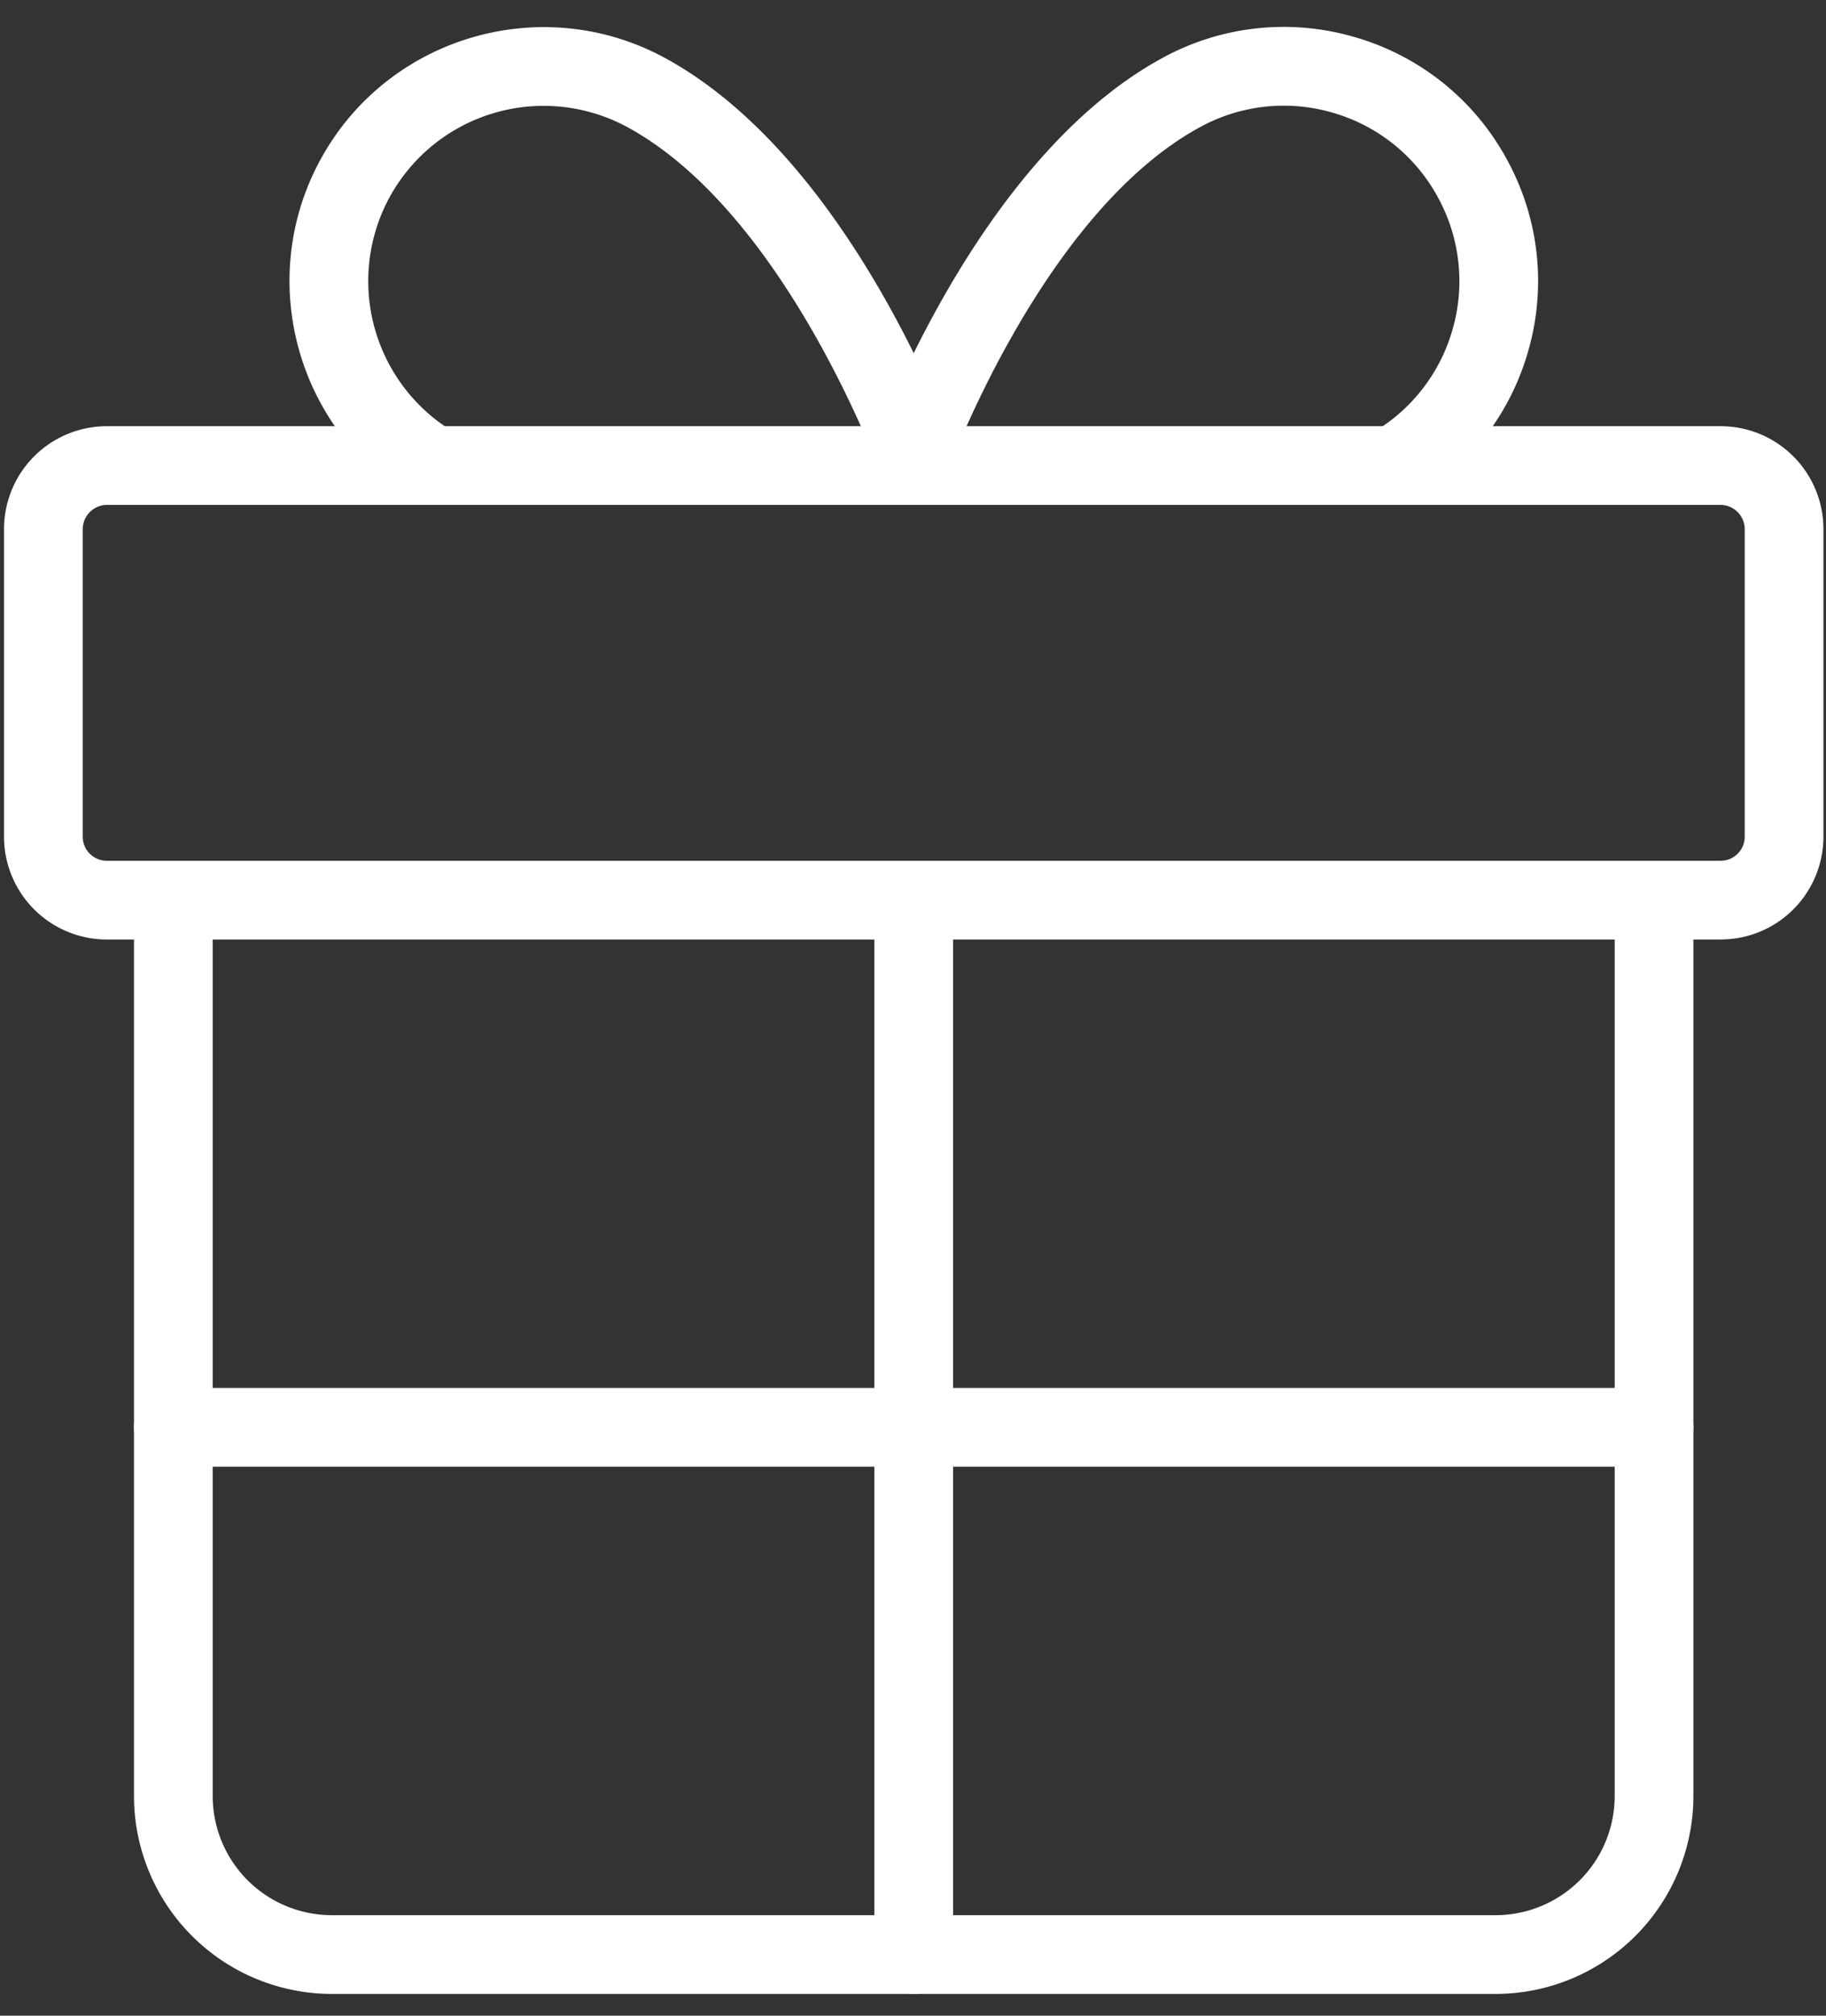 <svg width="58" height="64" fill="none" xmlns="http://www.w3.org/2000/svg"><rect width="100%" height="100%" fill="#333333" stroke="none"/><path d="M54.657 29.83H3.391a3.266 3.266 0 0 1-3.263-3.263v-9.772a3.267 3.267 0 0 1 3.263-3.263h51.265a3.266 3.266 0 0 1 3.262 3.263v9.773a3.264 3.264 0 0 1-3.261 3.261ZM3.391 16.031a.773.773 0 0 0-.763.763v9.773c0 .42.342.762.763.762h51.265c.42 0 .762-.342.762-.762v-9.773a.772.772 0 0 0-.762-.763H3.391Z" fill="#fff"/><path d="M47.507 63.308h-36.97a6.289 6.289 0 0 1-6.281-6.282V28.579a1.25 1.25 0 0 1 2.5 0v28.447a3.786 3.786 0 0 0 3.781 3.782h36.97a3.785 3.785 0 0 0 3.781-3.782V28.579a1.25 1.25 0 0 1 2.5 0v28.447a6.288 6.288 0 0 1-6.28 6.282Z" fill="#fff"/><path d="M29.023 63.308c-.69 0-1.25-.56-1.25-1.25V28.579a1.25 1.25 0 0 1 2.5 0v33.478c0 .691-.56 1.25-1.25 1.25Zm-15.601-47.28C9.509 13.908 8.049 9 10.168 5.088c2.116-3.912 7.023-5.373 10.938-3.256 5.963 3.23 9.183 12.24 9.317 12.623l-2.359.829c-.03-.085-3.038-8.486-8.148-11.254a5.578 5.578 0 0 0-7.55 2.247 5.58 5.58 0 0 0 2.248 7.553l-1.192 2.198Z" fill="#fff"/><path d="m44.622 16.028-1.19-2.199a5.541 5.541 0 0 0 2.689-3.31 5.53 5.53 0 0 0-.442-4.241A5.527 5.527 0 0 0 42.37 3.59a5.533 5.533 0 0 0-4.24.44c-5.11 2.768-8.118 11.168-8.148 11.253l-2.359-.829c.134-.382 3.354-9.393 9.317-12.623a8.015 8.015 0 0 1 6.143-.637 8.01 8.01 0 0 1 4.794 3.893 8.013 8.013 0 0 1 .639 6.144 8.027 8.027 0 0 1-3.895 4.797Zm7.916 30.54H5.506a1.25 1.25 0 0 1 0-2.5h47.032a1.25 1.25 0 0 1 0 2.5Z" fill="#fff"/></svg>